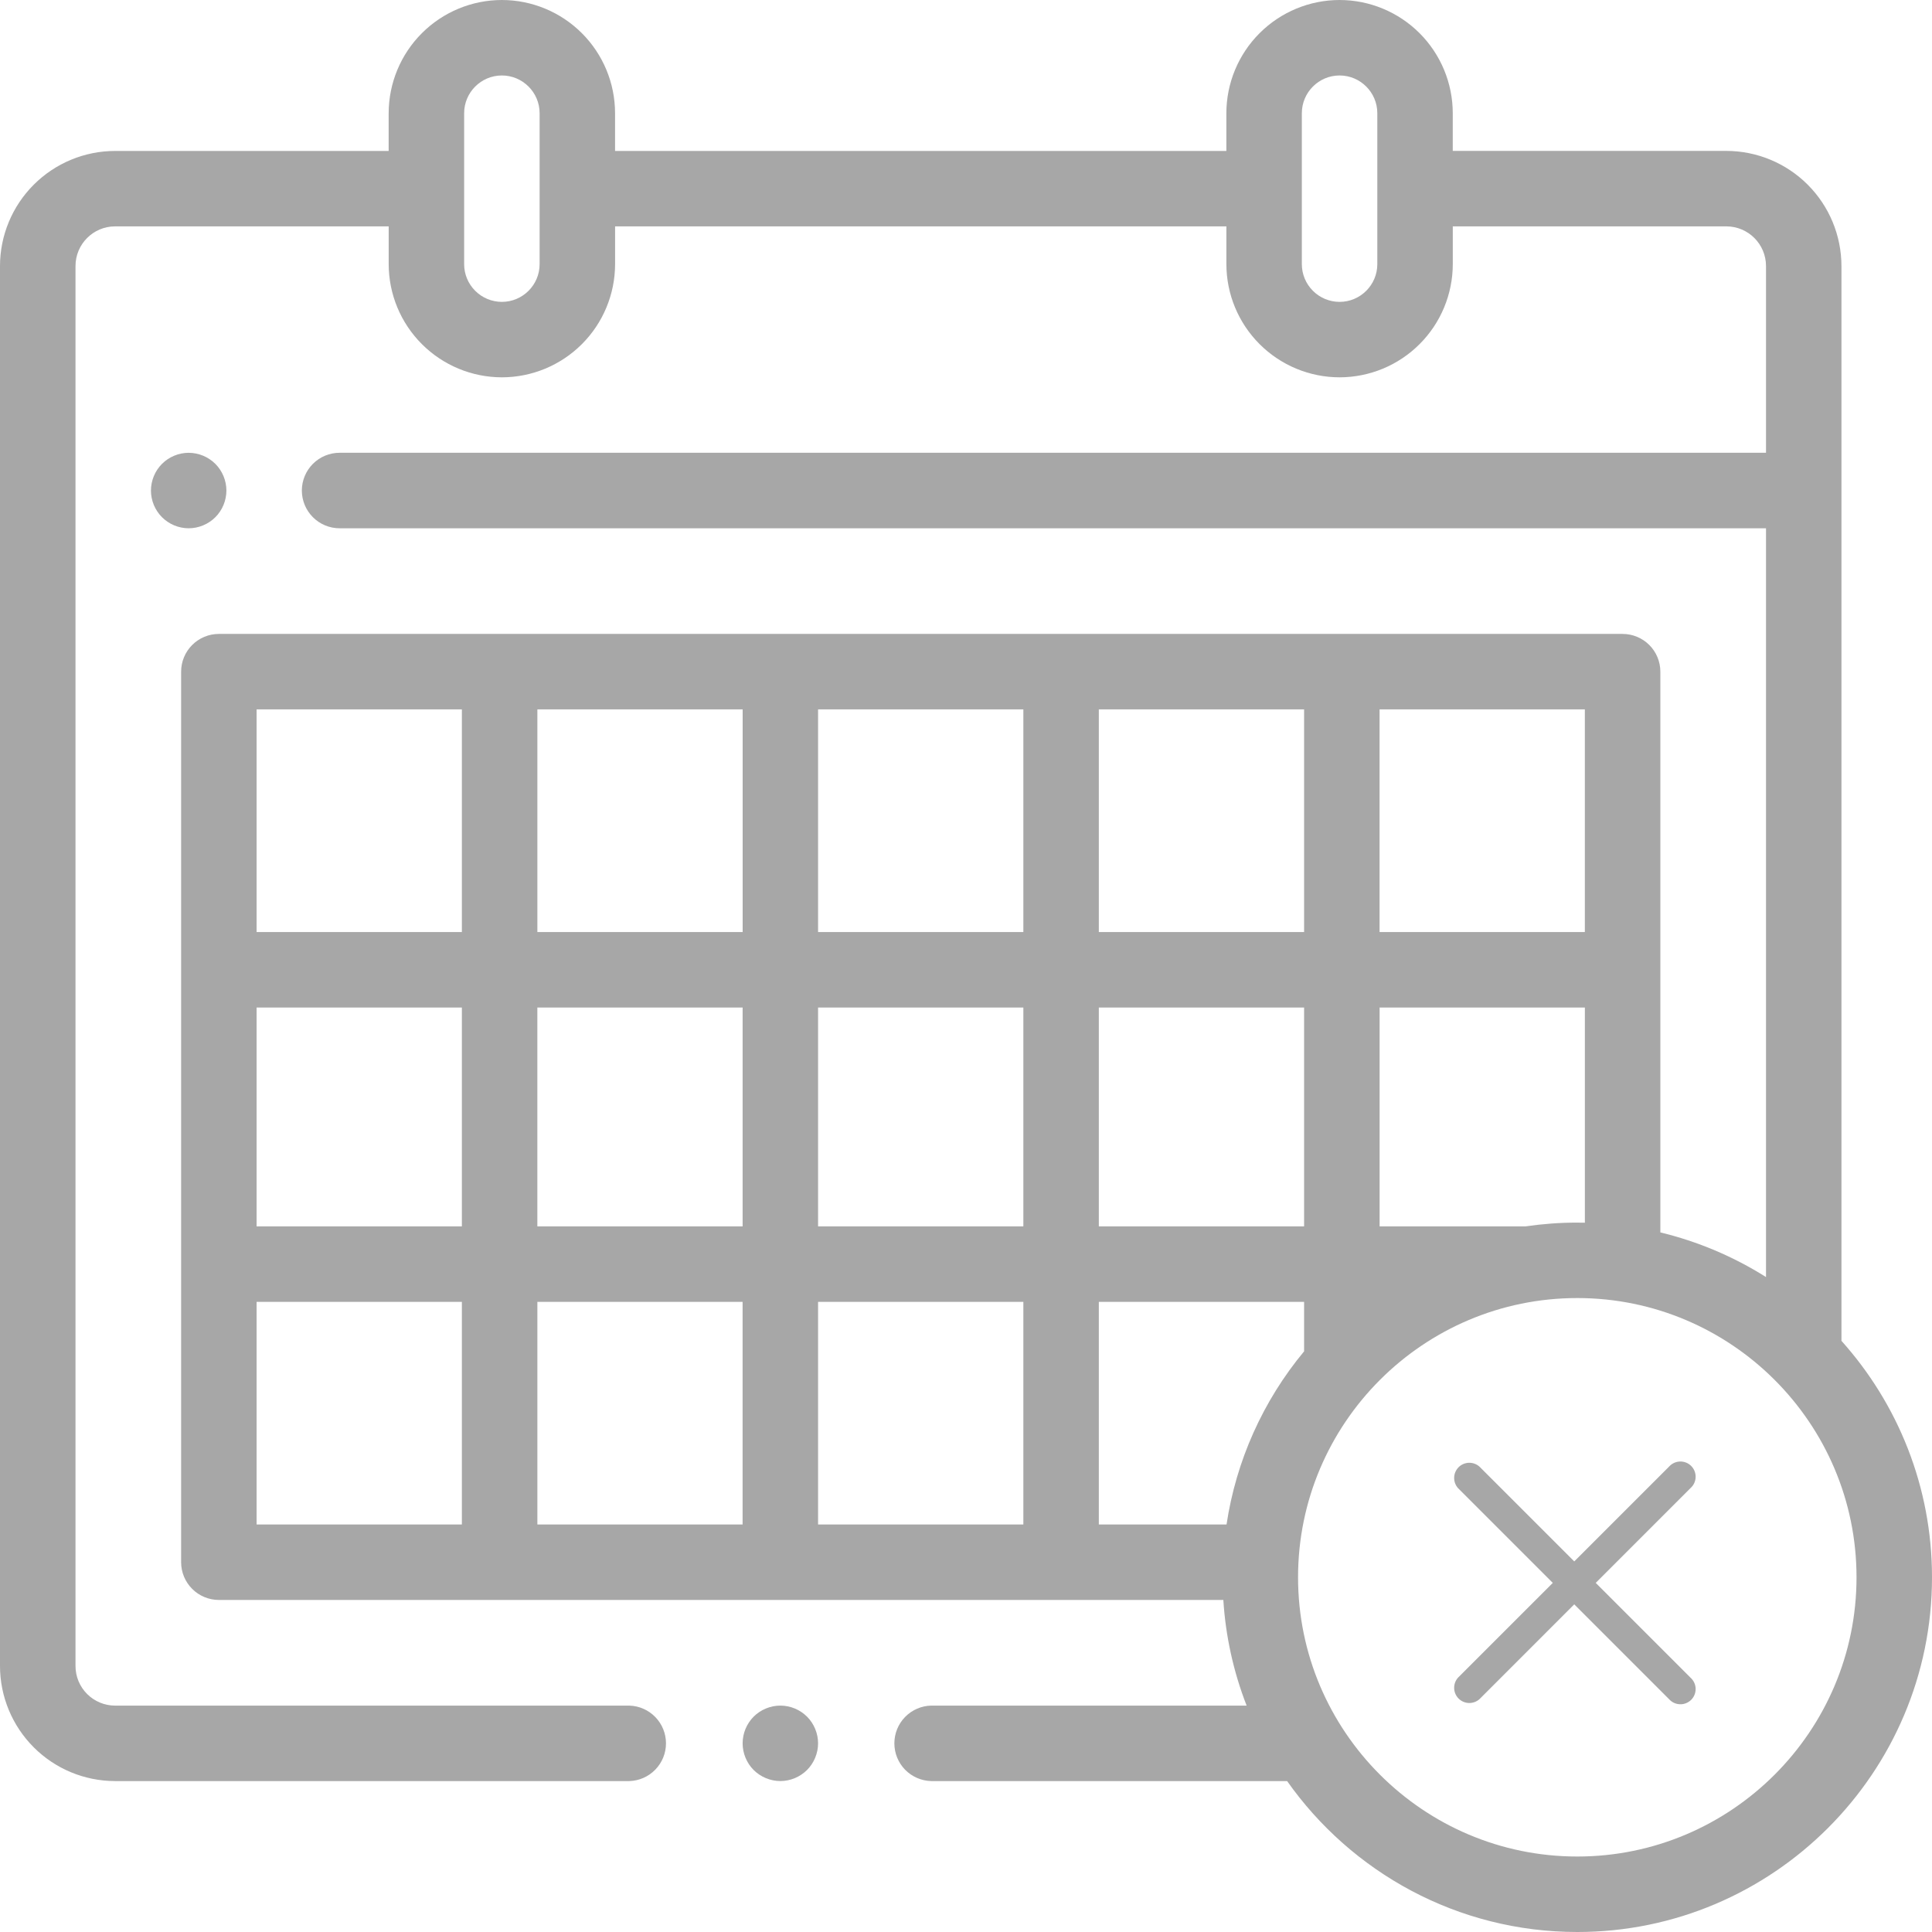 <svg width="76" height="76" viewBox="0 0 76 76" fill="none" xmlns="http://www.w3.org/2000/svg">
<g clip-path="url(#clip0_301_7138)">
<path d="M72.438 52.745V10.464C72.436 9.264 71.959 8.113 71.11 7.264C70.261 6.415 69.111 5.938 67.91 5.936H57.148V4.454C57.147 3.273 56.677 2.141 55.843 1.306C55.008 0.471 53.876 0.001 52.695 0C51.515 0.001 50.383 0.471 49.548 1.306C48.713 2.141 48.244 3.272 48.242 4.453V5.938H24.195V4.453C24.194 3.272 23.725 2.141 22.89 1.306C22.055 0.471 20.923 0.001 19.742 0C18.562 0.001 17.43 0.471 16.595 1.306C15.76 2.141 15.291 3.272 15.289 4.453V5.938H4.528C3.327 5.939 2.177 6.416 1.328 7.265C0.479 8.113 0.001 9.264 0 10.464L0 65.536C0.001 66.736 0.479 67.887 1.328 68.736C2.176 69.585 3.327 70.062 4.528 70.063H24.759C25.145 70.051 25.511 69.889 25.779 69.612C26.048 69.335 26.198 68.965 26.198 68.579C26.198 68.193 26.048 67.822 25.779 67.545C25.511 67.268 25.145 67.106 24.759 67.095H4.528C4.115 67.094 3.719 66.93 3.427 66.638C3.134 66.346 2.97 65.949 2.97 65.536V10.464C2.97 9.605 3.668 8.905 4.528 8.905H15.29V10.39C15.291 11.571 15.761 12.703 16.596 13.537C17.431 14.372 18.562 14.842 19.743 14.843C20.924 14.842 22.056 14.372 22.89 13.537C23.725 12.703 24.195 11.571 24.196 10.39V8.905H48.243V10.39C48.244 11.571 48.714 12.703 49.549 13.537C50.384 14.372 51.516 14.842 52.696 14.843C53.877 14.842 55.009 14.372 55.843 13.537C56.678 12.703 57.148 11.571 57.149 10.39V8.905H67.911C68.77 8.905 69.47 9.605 69.47 10.464V17.811H13.359C12.965 17.811 12.588 17.968 12.309 18.246C12.031 18.525 11.874 18.902 11.874 19.296C11.874 19.69 12.031 20.068 12.309 20.346C12.588 20.625 12.965 20.781 13.359 20.781H69.47V50.236C68.189 49.428 66.785 48.835 65.314 48.48V26.422C65.314 26.028 65.157 25.651 64.879 25.372C64.6 25.094 64.222 24.937 63.829 24.937H8.609C8.215 24.937 7.838 25.094 7.56 25.372C7.281 25.651 7.125 26.028 7.125 26.422V61.453C7.125 61.847 7.281 62.224 7.56 62.503C7.838 62.781 8.216 62.938 8.61 62.938H48.123C48.212 64.362 48.521 65.764 49.039 67.094H36.634C36.246 67.102 35.877 67.263 35.605 67.54C35.334 67.817 35.182 68.19 35.182 68.578C35.182 68.967 35.334 69.339 35.605 69.617C35.877 69.894 36.246 70.054 36.634 70.063H50.632C53.16 73.651 57.334 76 62.046 76C69.741 76 76 69.741 76 62.047C76 58.476 74.651 55.215 72.438 52.745ZM21.227 10.391C21.227 11.209 20.561 11.875 19.742 11.875C19.348 11.874 18.971 11.718 18.693 11.439C18.414 11.161 18.258 10.784 18.258 10.39V4.454C18.258 3.635 18.924 2.969 19.742 2.969C20.561 2.969 21.227 3.635 21.227 4.454V10.392L21.227 10.391ZM54.18 10.391C54.18 11.209 53.514 11.875 52.695 11.875C52.301 11.874 51.924 11.718 51.646 11.439C51.367 11.161 51.211 10.784 51.211 10.39V4.454C51.211 3.635 51.877 2.969 52.695 2.969C53.514 2.969 54.18 3.635 54.18 4.454V10.392L54.18 10.391ZM62.047 48.094C61.357 48.094 60.678 48.145 60.015 48.242H54.27V39.633H62.345V48.098C62.246 48.096 62.147 48.095 62.048 48.095L62.047 48.094ZM48.249 59.969H43.225V51.211H51.3V53.158C49.681 55.108 48.626 57.463 48.249 59.969ZM10.094 39.633H18.169V48.242H10.094V39.633ZM21.138 39.633H29.213V48.242H21.138V39.633ZM43.225 39.633H51.3V48.242H43.225V39.633ZM40.256 48.242H32.181V39.633H40.256V48.242ZM43.225 36.664V27.906H51.3V36.664H43.225ZM40.256 36.664H32.181V27.906H40.256V36.664ZM29.212 36.664H21.139V27.906H29.214V36.664H29.212ZM29.212 51.211V59.97H21.139V51.211H29.214H29.212ZM32.182 51.211H40.256V59.97H32.181V51.211H32.182ZM62.344 36.664H54.269V27.906H62.344V36.664ZM18.169 27.906V36.664H10.094V27.906H18.169ZM10.094 51.211H18.169V59.97H10.094V51.211ZM62.047 73.031C55.99 73.031 51.062 68.104 51.062 62.046C51.062 55.99 55.99 51.062 62.047 51.062C68.104 51.062 73.031 55.99 73.031 62.047C73.031 68.104 68.104 73.031 62.046 73.031H62.047Z" fill="#A7A7A7"/>
<path d="M30.697 67.094C30.306 67.094 29.923 67.253 29.647 67.528C29.37 67.808 29.214 68.184 29.213 68.578C29.213 68.968 29.371 69.352 29.647 69.628C29.924 69.903 30.306 70.062 30.697 70.062C31.087 70.062 31.47 69.903 31.746 69.628C32.022 69.351 32.181 68.968 32.181 68.578C32.181 68.187 32.022 67.804 31.746 67.528C31.467 67.251 31.09 67.095 30.697 67.094ZM8.471 20.346C8.748 20.07 8.906 19.687 8.906 19.297C8.906 18.906 8.747 18.523 8.471 18.247C8.192 17.97 7.815 17.814 7.422 17.812C7.03 17.812 6.648 17.971 6.373 18.247C6.095 18.526 5.939 18.903 5.938 19.297C5.938 19.687 6.096 20.07 6.373 20.346C6.649 20.622 7.03 20.781 7.421 20.781C7.813 20.781 8.195 20.622 8.471 20.346ZM58.198 66.841C58.084 66.942 57.935 66.996 57.783 66.992C57.63 66.987 57.485 66.925 57.377 66.817C57.27 66.709 57.207 66.564 57.203 66.411C57.198 66.259 57.252 66.111 57.353 65.996L61.083 62.267L57.353 58.537C57.252 58.423 57.198 58.275 57.203 58.122C57.207 57.97 57.27 57.825 57.377 57.717C57.485 57.609 57.63 57.547 57.783 57.542C57.935 57.538 58.084 57.592 58.198 57.693L61.927 61.422L65.657 57.693C65.711 57.632 65.777 57.583 65.851 57.548C65.925 57.514 66.005 57.495 66.087 57.492C66.168 57.49 66.249 57.504 66.325 57.534C66.401 57.564 66.469 57.609 66.527 57.667C66.585 57.725 66.63 57.794 66.66 57.869C66.69 57.945 66.704 58.026 66.702 58.108C66.7 58.189 66.68 58.269 66.646 58.343C66.612 58.417 66.562 58.483 66.501 58.537L62.772 62.267L66.501 65.996C66.562 66.051 66.612 66.117 66.646 66.191C66.68 66.264 66.7 66.344 66.702 66.426C66.704 66.507 66.69 66.589 66.66 66.664C66.63 66.74 66.585 66.809 66.527 66.867C66.469 66.924 66.401 66.969 66.325 66.999C66.249 67.03 66.168 67.044 66.087 67.041C66.005 67.039 65.925 67.02 65.851 66.986C65.777 66.951 65.711 66.902 65.657 66.841L61.927 63.111L58.198 66.841Z" fill="#A7A7A7"/>
</g>
<defs>
<clipPath id="clip0_301_7138">
<rect width="76" height="76" fill="white"/>
</clipPath>
</defs>
</svg>
